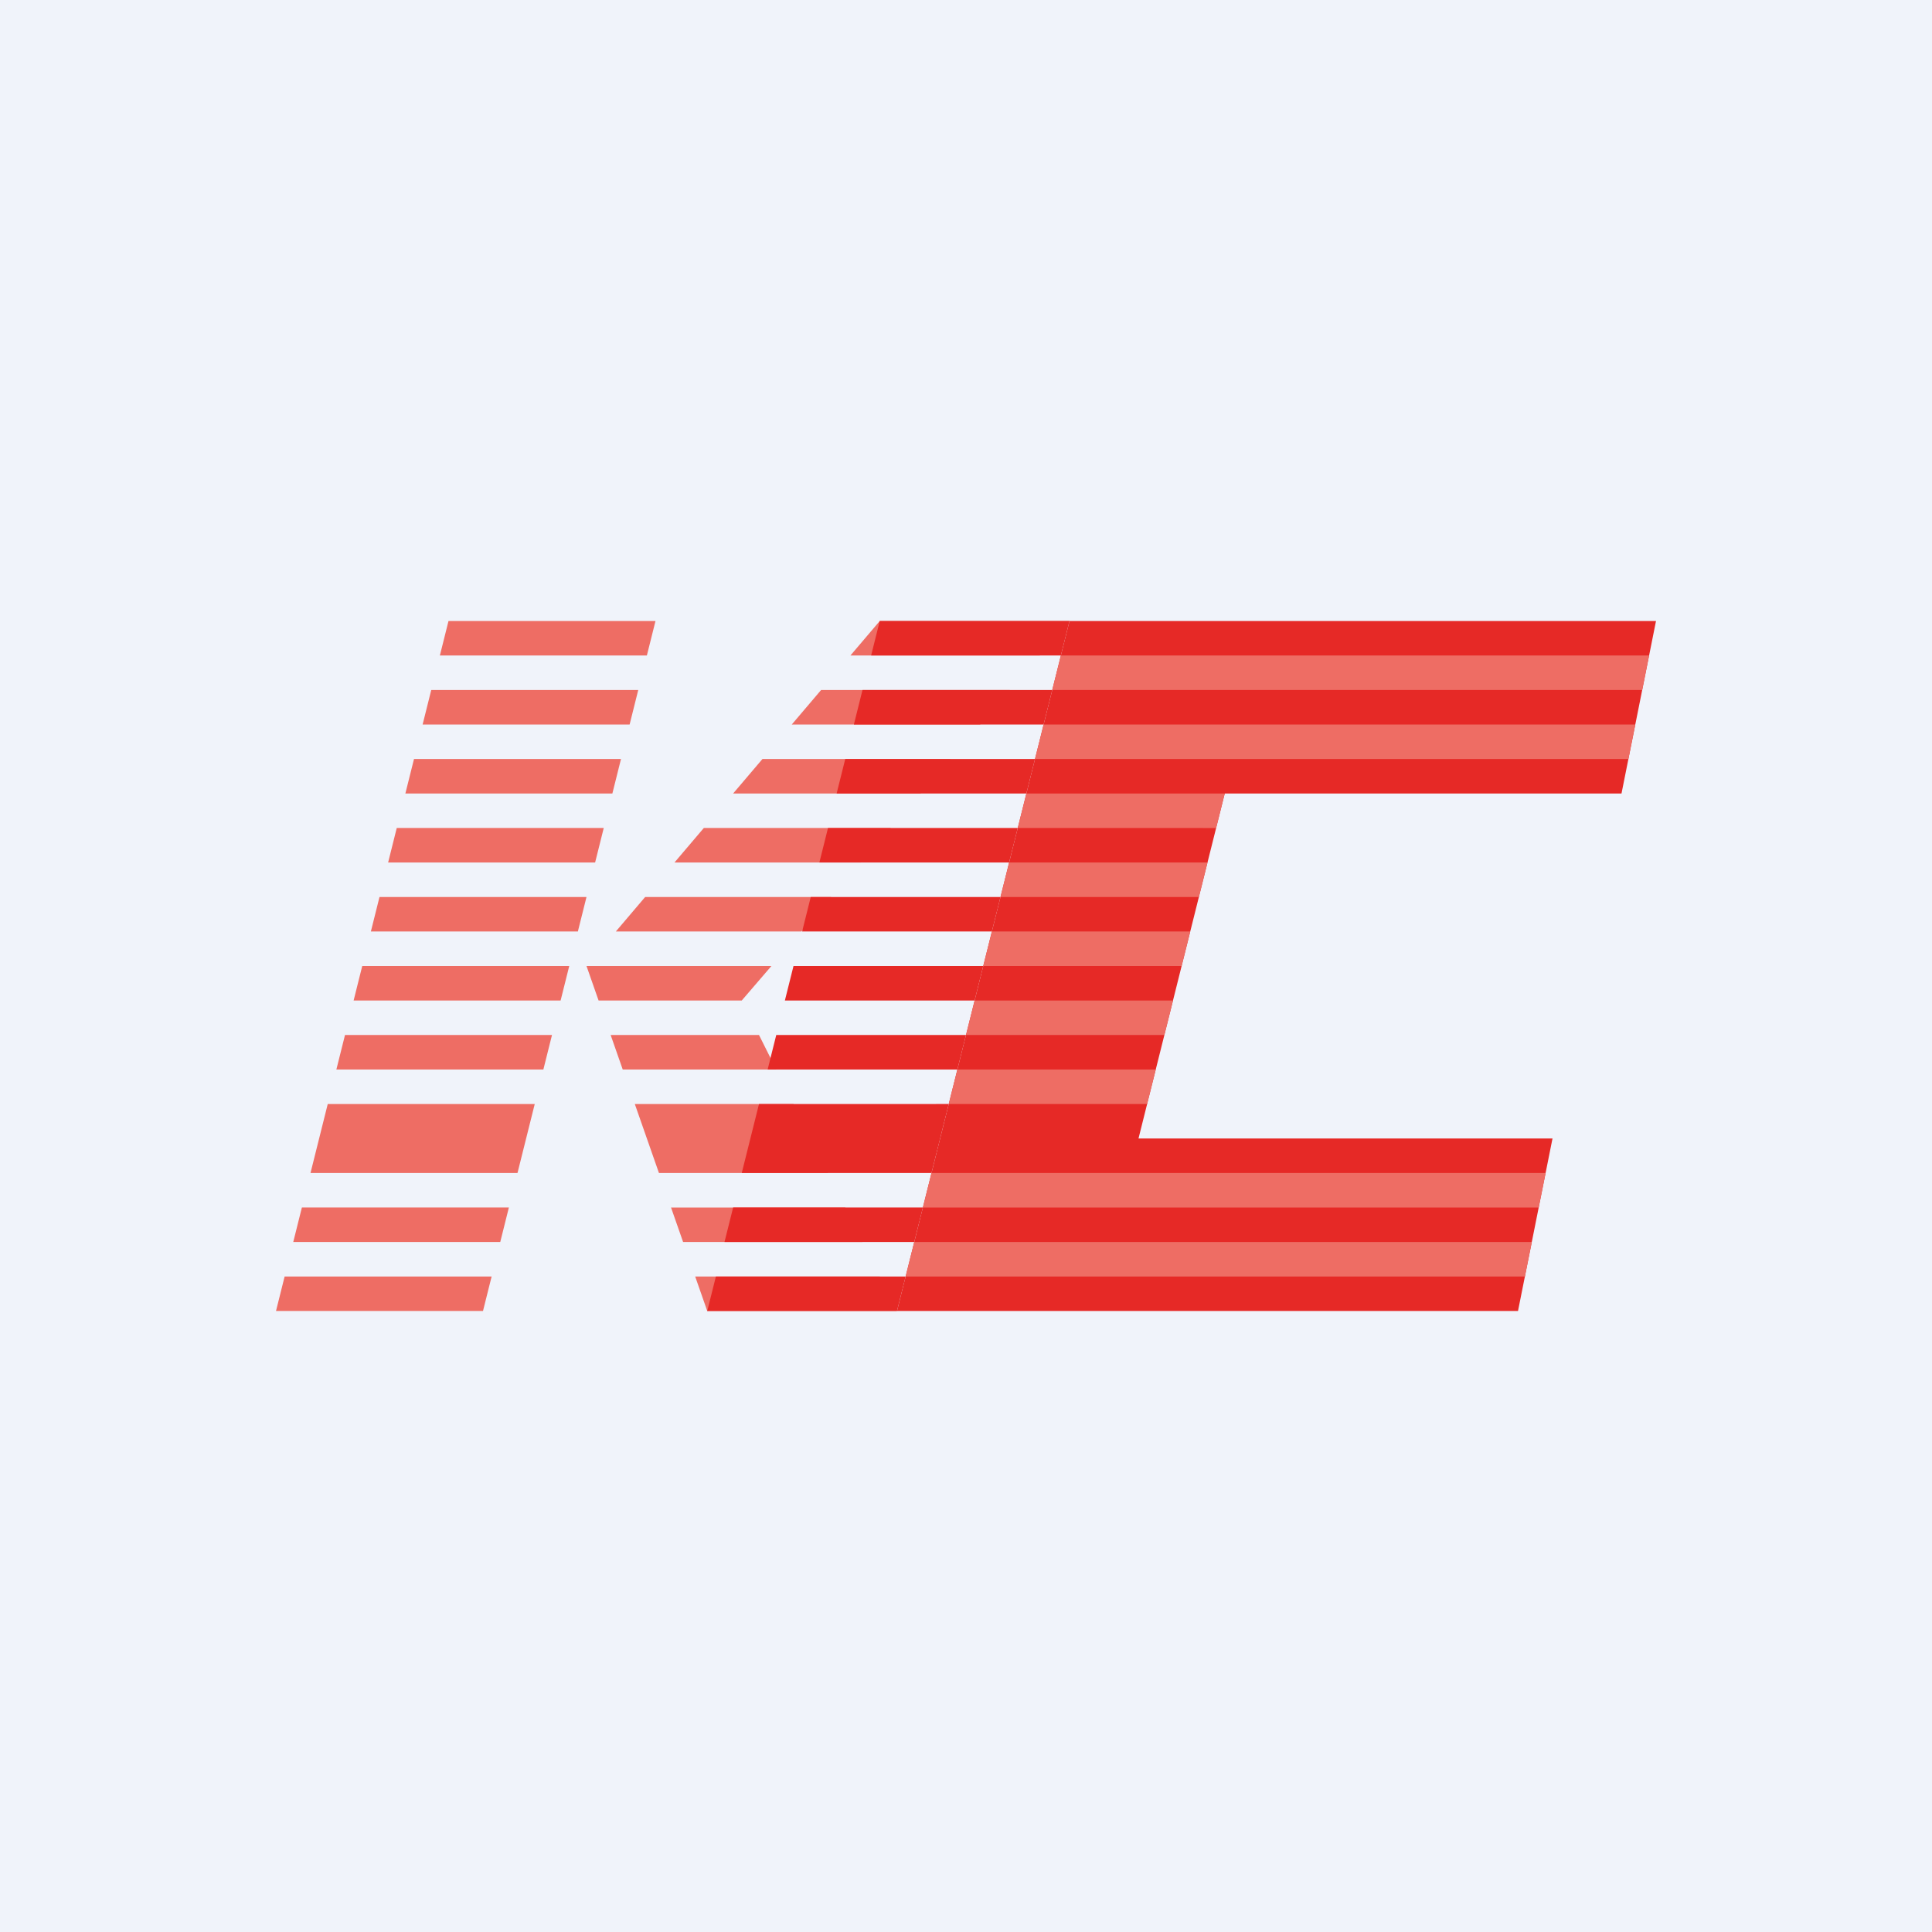 <!-- by TradingView --><svg width="56" height="56" viewBox="0 0 56 56" xmlns="http://www.w3.org/2000/svg"><path fill="#F0F3FA" d="M0 0h56v56H0z"/><path d="m26 38 5-20h17l-1 5H35.5L33 33h12l-1 5H26Z" fill="#E62926"/><path d="M13 18h6l-.25 1h-6l.25-1Zm-.5 2-.25 1h6l.25-1h-6Zm11.3 0-.85 1h5.46l.86-1H23.8Zm6.34-1 .86-1h-5.5l-.85 1h5.49Zm-2.6 3H22.1l-.85 1h5.43l.87-1Zm-1.72 2H20.4l-.85 1h5.4l.87-1Zm-1.73 2H18.7l-.85 1h5.38l.86-1Zm-1.73 2H17l.35 1h4.15l.86-1ZM22 30h-4.3l.35 1h4.45l-.5-1Zm1 2h-4.6l.7 2H24l-1-2Zm1.5 3h-5.05l.35 1H25l-.5-1Zm1 2h-5.35l.35 1H26l-.5-1Zm-11-1 .25-1h-6l-.25 1h6Zm-6.25 1h6L14 38H8l.25-1ZM9 34h6l.5-2h-6L9 34Zm.75-3h6l.25-1h-6l-.25 1Zm.5-2h6l.25-1h-6l-.25 1Zm.5-2h6l.25-1h-6l-.25 1Zm.5-2h6l.25-1h-6l-.25 1Zm.5-2h6l.25-1h-6l-.25 1Z" fill="#EE6D64"/><path d="M25.5 18H31l-.25 1h-5.5l.25-1Zm-.5 2-.25 1h5.5l.25-1H25Zm5 2h-5.5l-.25 1h5.5l.25-1Zm-.5 2H24l-.25 1h5.5l.25-1Zm-.5 2h-5.5l-.25 1h5.5l.25-1Zm-.5 2H23l-.25 1h5.5l.25-1Zm-.5 2h-5.5l-.25 1h5.5l.25-1Zm-.5 2H22l-.5 2H27l.5-2Zm-.75 3h-5.5L21 36h5.5l.25-1Zm-.5 2h-5.5l-.25 1H26l.25-1Z" fill="#E62926"/><path d="m44.4 36-.2 1H26.25l.25-1h17.9Zm.4-2-.2 1H26.75l.25-1h17.8Zm-11.3-3-.25 1H27.5l.25-1h5.75Zm.5-2-.25 1H28l.25-1H34Zm.5-2-.25 1H28.5l.25-1h5.75Zm.5-2-.25 1H29l.25-1H35Zm12.4-4-.2 1H30l.25-1H47.4Zm.4-2-.2 1H30.5l.25-1H47.8Zm-18.3 5 .25-1h5.75l-.25 1H29.5Z" fill="#EE6D64"/></svg>